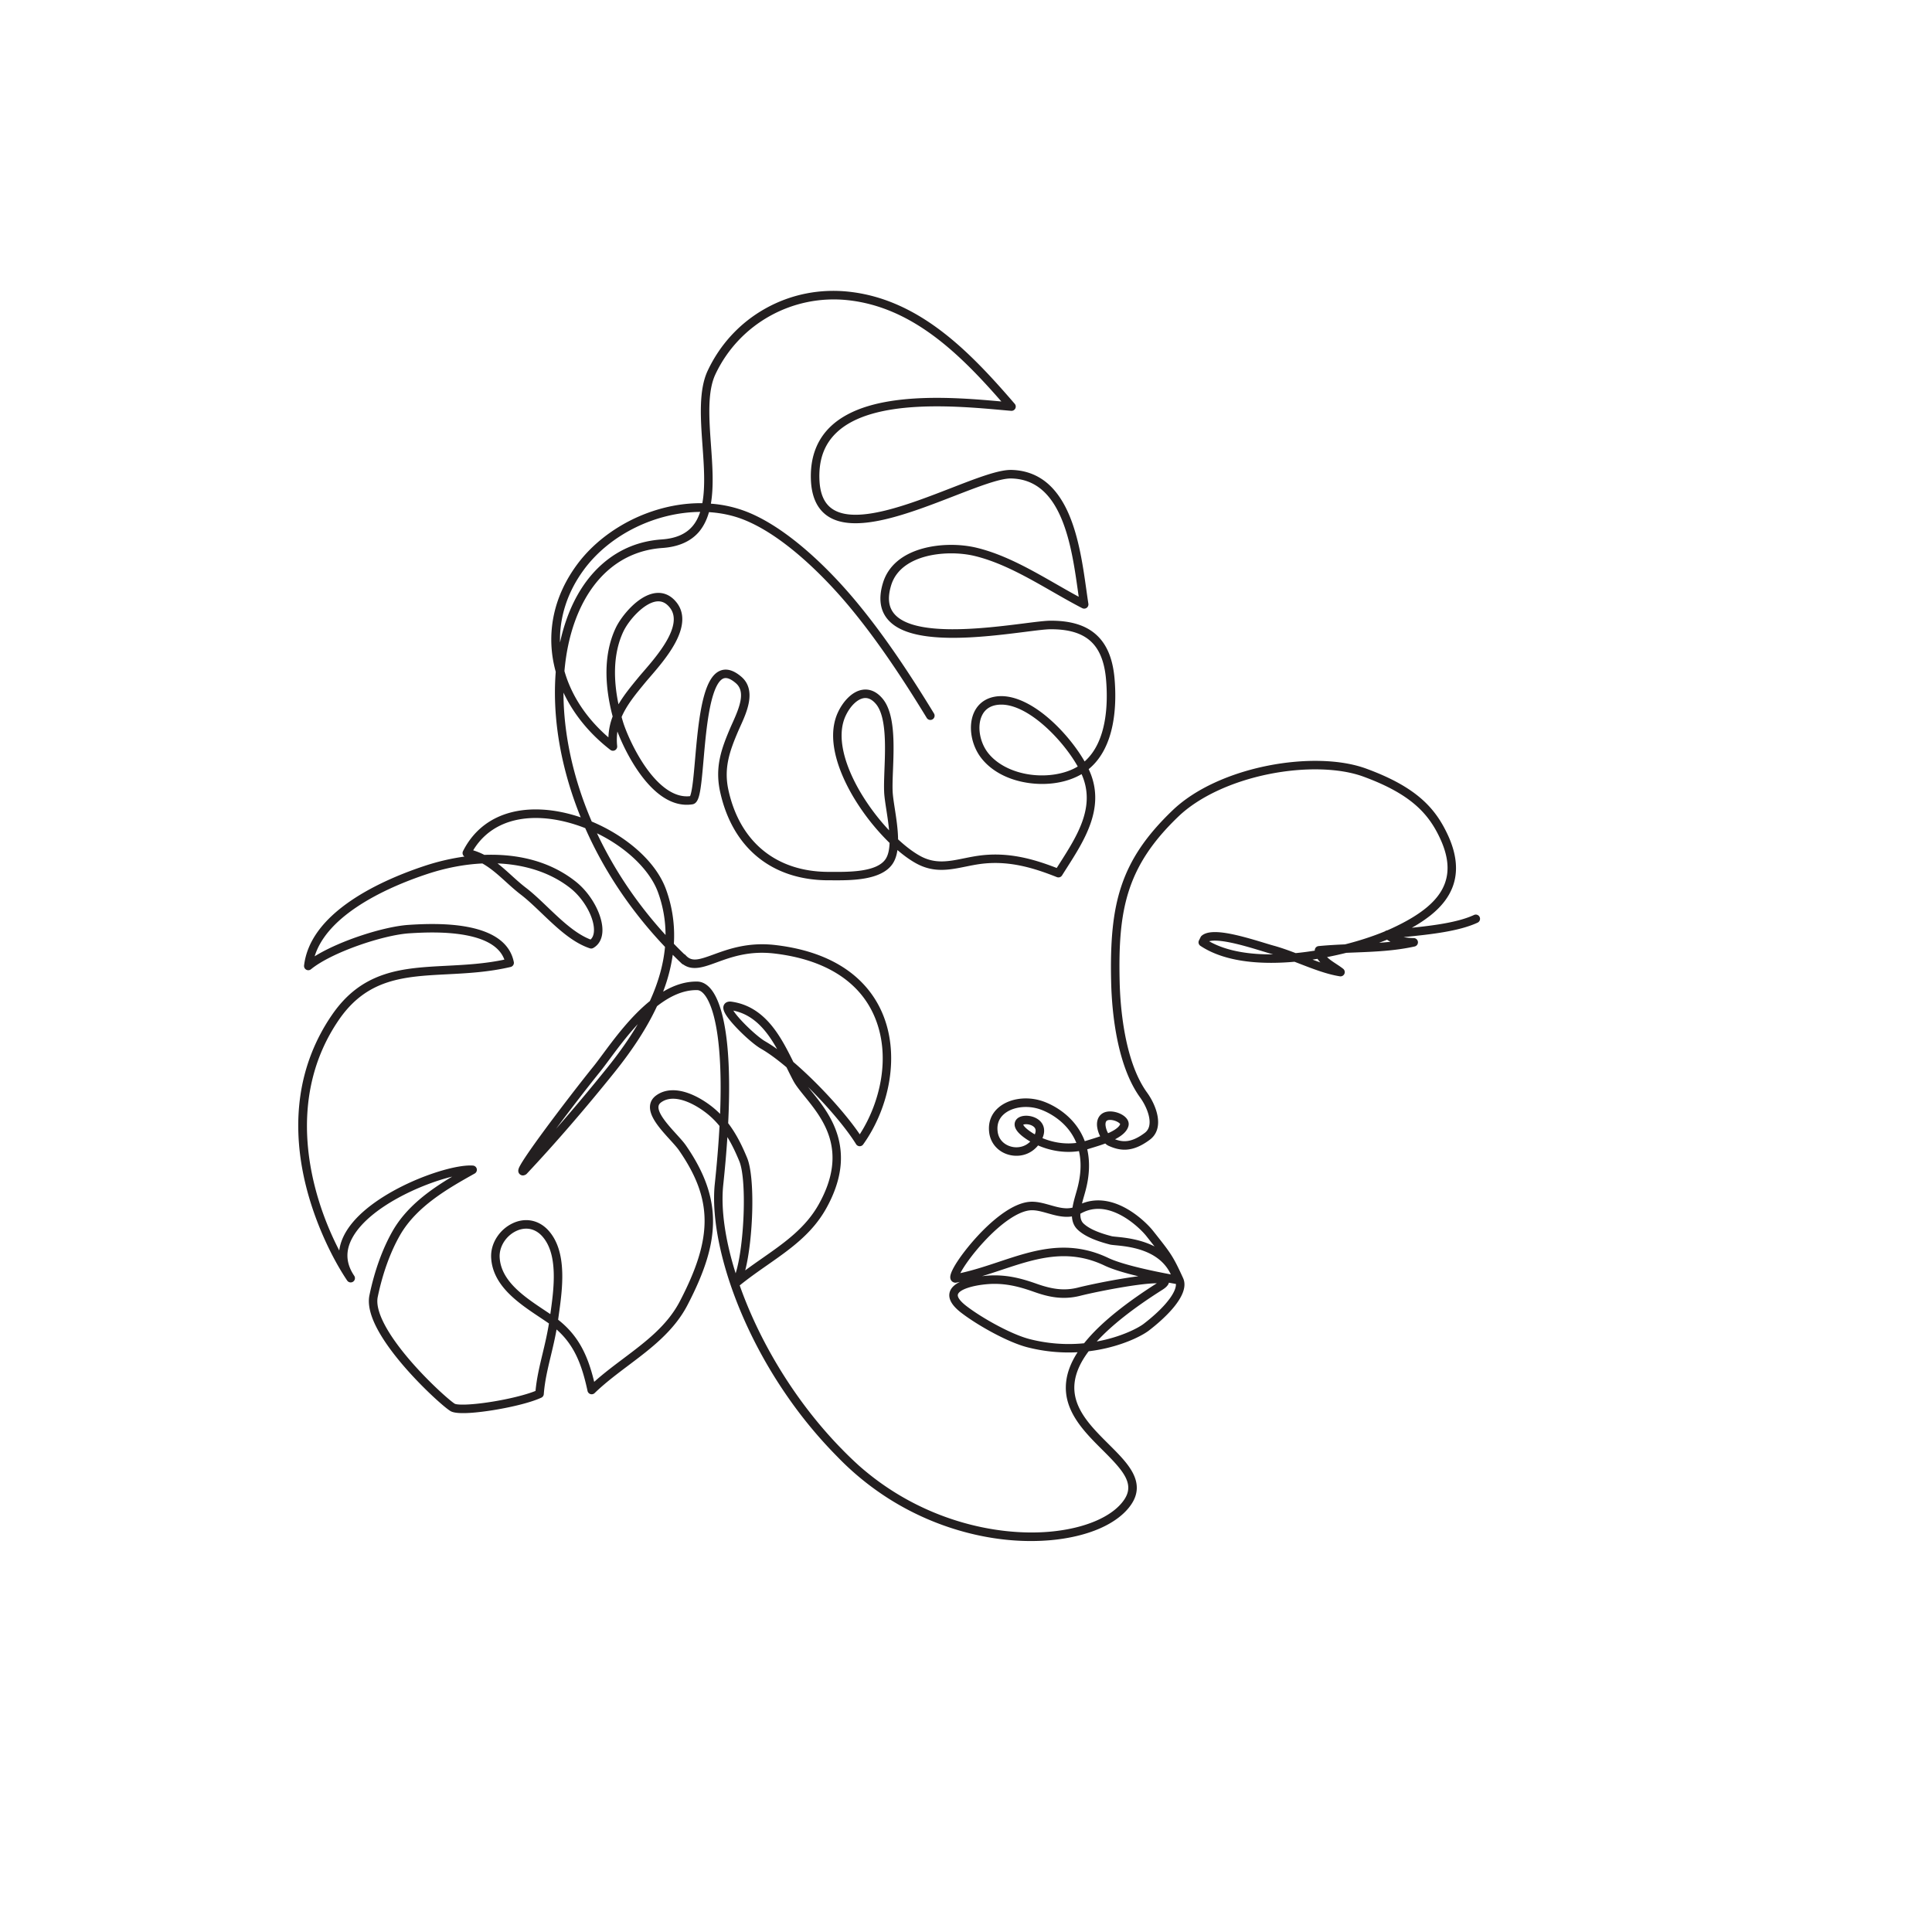 <svg xmlns="http://www.w3.org/2000/svg" viewBox="0 0 5000 5000"><defs><style>.cls-1{fill:#fff;}.cls-2{fill:#231f20;}</style></defs><title>Asset 1</title><g id="Layer_2" data-name="Layer 2"><g id="_ÎÓÈ_1" data-name="—ÎÓÈ_1"><rect class="cls-1" width="5000" height="5000"/><path class="cls-2" d="M3829.33,2373.3a11,11,0,0,0-14.61-5.34c-41.7,19.36-105.69,27.29-161,33.08a357.3,357.3,0,0,0,48.32-31.94c28.83-23,47.76-47.63,57.87-75.23,14.33-39.15,9.88-84.11-13.24-133.65-31.67-67.86-79.6-122.89-210.54-170.9-33.2-12.17-73.15-18.92-118.75-20.06-43.62-1.09-91.17,3.26-137.52,12.56-48.28,9.7-93.66,24.18-134.9,43-44.33,20.29-81.5,44.66-110.46,72.42-68.26,65.42-109.15,126-132.58,196.5-21.1,63.46-28.95,137.89-26.24,248.89.92,37.94,4.65,95.44,17.16,153.86,12.9,60.26,32.34,108.64,57.78,143.77,11.52,15.9,20.22,35,23.28,51.12,3.53,18.62-.26,32.24-11.25,40.49-34.68,26-56.88,24.13-76.93,16.59,17.06-8.8,30.81-19.84,34.64-34.06,2.68-9.9-2.11-19.92-13.14-27.49-15.3-10.51-40.94-15.18-55.66-4.41-9.46,6.92-13.81,18.59-12.26,32.87a76.72,76.72,0,0,0,7.91,25.38c-9.56,3.35-19.06,6.25-27.45,8.82-2.85.87-5.54,1.69-8,2.47-1.45.45-2.91.88-4.36,1.29a163,163,0,0,0-25.84-45.21c-27.26-33.82-65-53.5-91.13-60.64-39.07-10.65-80.87-3.15-106.51,19.1-18.86,16.36-27.12,38.67-23.88,64.52,3.93,31.44,28.43,55.32,61,59.42,25.95,3.27,49.77-6.67,65.47-26.14,29.72,12.9,66.83,20.59,105.83,14.66,6.56,28.13,5.34,59.85-3.71,94.9-1.19,4.63-2.6,9.54-4.1,14.73-3.31,11.56-6.93,24.17-8.93,36.65-18.35,4.66-37.64-.8-57.84-6.52-17.8-5-36.2-10.24-54.59-8.36-49.54,5-105,57.83-133.62,88.86-33.85,36.69-70,86.17-70.29,105.6-.14,9,5.89,13.84,11.92,14.64a11.16,11.16,0,0,0,3.46-.09q4.82-.9,9.58-1.89c-12.74,6.18-22.81,14.6-26.22,26.08-5,16.76,5,34.88,29.78,53.87,42.8,32.85,120.55,76.36,171.54,89.35a429.74,429.74,0,0,0,129.49,12.7c-17.11,26.33-26.89,51.8-29.66,77.06-8.12,74.09,46.35,128.35,94.41,176.22,52.68,52.48,83.58,86.72,56.24,127.74-29.69,44.53-102.59,75.78-195,83.6-136.83,11.58-332.36-29.2-493.3-172.46l-.3-.31q-19.8-18-38.57-37.06c-1.68-1.74-3.36-3.47-5-5.24a12.53,12.53,0,0,0-1.08-1c-123.52-126.93-212.85-281.56-262.18-421.46,23.13-18.83,47.46-35.83,71-52.29,59.78-41.79,116.25-81.27,153-147.24,19.61-35.15,31.75-69.58,36.1-102.35a205.08,205.08,0,0,0-6.08-84.22c-14.28-49.61-44.59-87.06-68.93-117.14q-4.24-5.23-8.15-10.11c51.13,50.48,99.18,107.35,124.23,147.88a11,11,0,0,0,9,5.21,10.89,10.89,0,0,0,9.31-4.57c33.87-47.11,57.86-105.4,67.55-164.13,10.62-64.31,4-126.09-19.2-178.66-29.88-67.77-101.92-152.85-275.43-173.25-70.41-8.29-122,10.54-159.73,24.29-39,14.23-56.93,19.77-72.68,1.88a10.85,10.85,0,0,0-3.72-2.75q-13.68-13.25-26.69-26.73c.22-3.57.4-7.13.52-10.67a347.78,347.78,0,0,0-20.67-129.73c-18.41-51-62.61-100.8-124.44-140.37a444.89,444.89,0,0,0-67.92-35.51c-49.82-115.69-73.08-230.92-73.14-333.69,26.11,55.61,67.62,106.64,121.27,148.15a11,11,0,0,0,17.68-9.85,150.08,150.08,0,0,1,.61-37.63c10.51,27.47,30,69.59,57.3,107.76,19.16,26.76,39.22,47.29,59.62,61,25.43,17.11,51.43,23.72,77.27,19.65,12.43-2,17.21-17,20.9-40.67,3-19.15,5.2-44.42,7.77-73.67,3.89-44.42,8.3-94.77,16.72-136.16,11.19-55,25-71.23,34.68-75.14,8.23-3.34,19.11.77,32.35,12.21,25.1,21.71,10.24,60.85-8.62,102.46-2.07,4.55-4,8.85-5.72,12.83-23.53,55.08-40.42,102.27-26.46,165.85,31.92,145.31,134.16,228.74,280.5,228.91,3,0,6.09,0,9.39,0,47.23.3,126.28.79,156-41.94,6.95-10,11-22.48,13-36.35,16.71,14.34,33.22,26.19,48.71,34.66,45.53,24.88,85.53,16.79,127.87,8.21,11.57-2.34,23.53-4.76,35.73-6.5,74.72-10.63,140.43,9.91,200.3,33.69a11,11,0,0,0,13.38-4.38c3.94-6.28,7.9-12.5,12.1-19.08,45.48-71.35,97-152.22,62.58-242.55q-2.5-6.54-5.75-13.45c70.24-57.5,72.52-169.19,67-233.9-4.49-52.19-20.15-89.6-47.87-114.37-27-24.13-65.11-35.87-116.45-35.87h-1.73c-14,.08-38.09,3.13-68.61,7-99.32,12.57-284.19,36-335.57-24.93-15-17.78-17.62-41.84-8-73.56,13.89-45.75,56.34-65.88,89.51-74.71,39.15-10.42,88.21-10.81,128-1,68.75,16.9,135.09,54.91,199.24,91.66,25.56,14.65,52,29.8,77.82,43.1a11,11,0,0,0,15.91-11.47c-1.73-11-3.42-23-5.21-35.74-8.51-60.39-19.09-135.54-45.77-196.91-14.83-34.1-33.5-60.83-55.49-79.45-25.89-21.91-57.14-33.42-92.88-34.2-.54,0-1.08,0-1.63,0-33.39,0-89.45,21.76-154.19,46.88-109.4,42.46-245.54,95.3-306.87,54.47-22-14.61-33.12-40.59-34.12-79.41-1.31-50.51,13.5-89.56,45.29-119.37,93.48-87.68,311-68.06,427.9-57.53,8.14.74,15.85,1.43,23.05,2a11,11,0,0,0,9.28-18.14c-56.26-65.33-117.85-133.09-187-186.12-79-60.64-157.92-94.63-241.13-103.89-75.94-8.46-150.82,6.44-216.55,43.08s-117.58,92.4-149.92,161.23c-23.67,50.39-18.46,123.42-13.42,194,3.74,52.31,7.56,105.77-.43,148.91-41.36-.51-84.17,6.13-126.41,19.94a423.52,423.52,0,0,0-110.87,55.24c-34.48,24.08-63.74,52.24-87,83.71-29.51,40-49.5,83-59.42,127.81a306.11,306.11,0,0,0-.55,129.68q2.1,10,4.86,20-2.31,28.86-2.07,59.25c.59,74.15,12.61,151.23,35.73,229.09q13.29,44.72,31,88.33c-33-11.21-66.53-18.15-98.24-20-95.39-5.69-168.68,32.45-206.37,107.4a11,11,0,0,0,3.7,14.08,583.51,583.51,0,0,0-103.64,24.3c-51.4,17-125.93,46.32-189.11,89.12-73.9,50.07-115,106.73-122.31,168.41a11,11,0,0,0,17.89,9.8c53.64-43.89,186.81-88.57,254.15-93,38.6-2.53,95.86-4.77,147.27,5,54.32,10.29,87.58,31.48,99.06,63.07-51.55,10.86-101.23,13.43-149.38,15.92-57.14,2.95-111.1,5.74-161,22.28-56.61,18.75-100,52.42-136.53,105.95A490.47,490.47,0,0,0,777.3,2836c-9.11,63.32-6.71,130.74,7.16,200.36,22.59,113.47,73.64,217.74,113.92,277.55l.09.13h0a11,11,0,0,0,18.25-12.29c-22.44-33.3-23.39-66.55-2.89-101.67,44.61-76.42,175.4-135.45,256.41-155-57.59,34.36-117.86,77.54-153.89,140.33C990,3231.4,969.19,3289,956.13,3352c-5,24,2.4,54.3,21.9,90.12,15.34,28.18,38.07,59.78,67.55,94,50.46,58.48,108,109.25,121.29,116.29,18.15,9.63,75.22,2.47,107.63-2.65,40.94-6.48,95.65-18.43,126.43-32.57a11,11,0,0,0,6.38-9.16c2.6-34,10.12-65.3,18.08-98.48,5.23-21.84,10.6-44.23,15-68.88,46.48,40.82,65.74,92.14,80.13,159a11,11,0,0,0,18.42,5.58c26.58-25.79,57.46-49,87.32-71.5,57.83-43.52,117.63-88.51,152.74-155.89,45.26-86.84,65.7-153.07,66.29-214.75.62-65.48-21.68-128.67-70.19-198.86-5.8-8.38-15-18.48-24.71-29.19-20.36-22.4-48.25-53.07-46.2-71.52.31-2.74,1.41-6.87,7.46-11.11,36.52-25.61,95.13,9.56,124,34.38a215.06,215.06,0,0,1,26.46,27.28q-3.72,69.33-12.25,150c-4.65,44-.44,98.62,12.17,158,13.15,61.93,34.58,126.73,63.67,192.6A1206.77,1206.77,0,0,0,2040.5,3618a1159.34,1159.34,0,0,0,126.66,152.05,722.28,722.28,0,0,0,129.21,106.13,714.76,714.76,0,0,0,144.4,71.16c75.06,26.95,152.65,40.83,227.11,40.83q24.63,0,48.76-2c48.3-4.08,93-14.6,129.28-30.4,37.08-16.16,65.49-37.91,82.16-62.92,17.7-26.54,18.52-53.72,2.5-83.08-13.33-24.46-36.73-47.77-61.51-72.45-46.72-46.54-95-94.66-88.07-158.23,2.88-26.25,14.83-53.24,36.38-82a426.18,426.18,0,0,0,47.77-8.53c56.67-13.55,94.6-34.7,108.07-45.06,33.52-25.75,109.26-90.54,88.65-135.77-25.83-56.67-32-64.43-71.9-114.91l-6-7.57c-10.41-13.18-37.16-40.43-71.34-59-39.57-21.48-78.15-25.4-112.42-11.6,1.64-6.66,3.57-13.39,5.44-19.91,1.54-5.34,3-10.39,4.25-15.31,9.44-36.54,11-70.57,4.7-101.11-.27-1.32-.56-2.62-.86-3.92,1.53-.43,3.06-.89,4.59-1.37,2.43-.76,5.08-1.57,7.88-2.42,10.38-3.18,22.36-6.84,34.25-11.24a30.17,30.17,0,0,0,8.44,5.94c12.5,5.5,27.72,11,45.79,9.95,19.52-1.12,39.53-9.56,61.18-25.79,18-13.51,24.81-35,19.66-62.19-3.68-19.42-13.55-41.26-27.08-59.92-59.59-82.32-69.34-226.92-70.76-285.27-4.57-187.53,17-299.56,152.05-429,52.59-50.41,138.05-90.42,234.47-109.78,91.61-18.39,183-15.93,244.36,6.59,123.88,45.42,168.82,96.63,198.18,159.54,20.84,44.67,24.94,82.86,12.52,116.78-15.92,43.48-59.64,80.48-137.59,116.44q-5.71,2.63-11.71,5.21l-.2,0a11,11,0,0,0-5.61,2.43c-30.79,12.82-66.2,24.33-103.16,33.71-22.55,1-45.51,2.22-68.44,4.45a11,11,0,0,0-9.91,11.67v.11c-14.85,2.38-29.62,4.35-44.11,5.86l-5.3.53c-19.22-7.31-38.7-14.32-57.78-19.51-5.74-1.57-13.72-4-22.95-6.81-71.84-21.9-138.33-39.8-162.62-18.59a10.92,10.92,0,0,0-2.6,3.36l-4.36,8.69a11,11,0,0,0,3.74,14.08c68.19,45.4,168,47.93,243.5,41.16l13.53,5.22c34.6,13.4,70.37,27.26,103.84,32.46a11,11,0,0,0,8.58-19.44c-5.38-4.33-11.66-8.46-17.74-12.45-8.65-5.69-17.46-11.48-23.92-17.87,16.65-3.23,33.28-6.93,49.63-11q10.47-.45,20.81-.85c51.54-2,104.83-4.14,156.17-15.59a11,11,0,0,0-2.19-21.73,163.34,163.34,0,0,1-26.41-2.5l7.08-.72c60.22-6.17,135.17-13.84,184.42-36.71A11,11,0,0,0,3829.33,2373.3ZM2678.37,2935q-.15.39-.3.75a151.74,151.74,0,0,1-16.63-11c-9.8-7.51-12.57-12.2-13.33-14,3.85-2,16.15-2.27,25.2,3.79C2680.4,2919.22,2682,2925.73,2678.37,2935Zm19.48,10.48c.34-.8.67-1.6,1-2.42,8.2-20.82,1.2-39.88-18.28-49.72-17.21-8.7-42.68-8.36-51.71,6-2.36,3.77-5.49,11.69.15,22.42,3.47,6.58,9.71,13.27,19.07,20.43a169.89,169.89,0,0,0,18.19,12.1c-12.33,12.74-28.79,16.21-42.49,14.48-17.27-2.18-38.61-14-41.89-40.32-2.31-18.49,3.22-33.69,16.46-45.17,13.8-12,34.64-18.45,56.67-18.45a113.24,113.24,0,0,1,29.64,3.95c21.81,5.95,55.8,23.46,79.79,53.23a141.37,141.37,0,0,1,21.16,35.85C2753.44,2962,2722.84,2955.86,2697.85,2945.43ZM1613.13,1634.73c14.26-30.28,54-74.7,86.47-78.25a38.86,38.86,0,0,1,4.14-.23c11.56,0,21.51,5.58,30.31,17,34.68,44.84-32.59,122.7-68.73,164.53-5.09,5.9-9.49,11-13.19,15.49l-.17.2c-18.8,22.84-37.15,45.13-51.29,69.27C1588.49,1764.44,1585,1694.58,1613.13,1634.73Zm221.71-309.29c31.71,2,62.56,8.46,91.18,20,114.34,45.92,226.41,169.94,269.28,221.13,63.76,76.13,128.28,168.72,203.07,291.37a11,11,0,0,0,18.78-11.46c-75.37-123.6-140.5-217-205-294-27.85-33.25-72.28-82.59-125.79-128.81-53.84-46.5-105-79.68-152.16-98.6a317.32,317.32,0,0,0-94.43-21.57c7.79-45.32,4-98.93.22-151.44-4.84-67.82-9.85-137.94,11.39-183.14C1912.84,838,2051.13,761,2195.51,777c165.08,18.37,286.74,136.92,396,262-61.31-5.52-143.9-12.7-224.73-7.66-45.61,2.84-85.83,9.41-119.57,19.52-40.11,12-72.58,29.48-96.48,51.91-36.12,33.87-53.69,79.62-52.23,136,1.18,45.86,16,78.54,43.92,97.16,32.08,21.35,80.95,23.92,149.4,7.84,57.58-13.53,121.35-38.28,177.62-60.12,61-23.66,118.57-46,147.37-45.38,57.76,1.26,99.85,34.12,128.68,100.43,25.49,58.62,35.85,132.14,44.17,191.21q1,7.41,2.05,14.49c-19-10.26-38-21.16-57.85-32.54-65.48-37.51-133.18-76.3-204.93-93.93-43.86-10.79-95.8-10.37-138.95,1.12-55.3,14.73-91.58,45.7-104.9,89.57-11.81,38.87-7.7,70.55,12.21,94.15,26.47,31.37,79.35,47,161.68,47.89,66.86.7,140-8.56,193.47-15.33,29.79-3.77,53.32-6.75,66-6.82,46.57-.24,80.35,9.67,103.41,30.28,23.34,20.85,36.62,53.51,40.61,99.84,5.07,59,3.59,159.83-55.48,212-18.64-32.55-46.53-68-77.06-97.26-50.3-48.12-101.06-73.6-142.92-71.7-30.93,1.37-54.43,16.31-66.17,42.06-15.86,34.77-7.7,84.81,19.4,119,26.81,33.82,70.37,56.45,122.65,63.73,49.45,6.89,98.75-1.29,135.25-22.45.33-.18.65-.37,1-.56q1.93,4.33,3.52,8.5c30.52,80-15.79,152.64-60.58,222.89-2.41,3.78-4.87,7.64-7.31,11.49-60.43-23.43-126.8-42.52-203-31.68-12.84,1.83-25.12,4.32-37,6.72-40,8.09-74.47,15.08-112.95-5.95-18.14-9.93-37.85-24.88-57.59-43.25-.24-25.92-4.56-54-8.39-78.9-2.57-16.67-5-32.41-5.61-44.11-.78-14.66,0-34.87.84-56.27,2.53-64.81,5.67-145.47-26.73-184.55-18.51-22.32-37.79-25.06-50.72-23.43-29.32,3.71-52.66,32.37-64.73,58-35.34,75,10.73,171.57,41.33,222.49a589.38,589.38,0,0,0,92,116.12c-.58,17.1-3.58,32.06-10.74,42.37-23.08,33.22-94.88,32.77-137.77,32.5-3.34,0-6.52,0-9.5,0-135.12-.15-229.53-77.29-259-211.62-12.57-57.21,3.24-101.08,25.2-152.5,1.61-3.75,3.51-7.94,5.52-12.38,8.15-18,18.28-40.32,22.17-62.56,5-28.26-1.51-50.34-19.19-65.63-14.44-12.48-28.1-18.74-40.79-18.74a37.52,37.52,0,0,0-14.22,2.78c-21.88,8.88-37.12,37.84-48,91.14-8.66,42.62-13.13,93.63-17.08,138.63-2.15,24.6-4.19,47.84-6.61,65.54-2.64,19.27-5.09,26.65-6.34,29.37-46.55,5.48-86.92-36-112.8-72.12-31.06-43.38-53.46-96-60.93-120.88q-1.75-5.79-3.44-11.86c13.28-30.91,35.82-58.3,60.3-88l.16-.2c3.54-4.3,7.86-9.3,12.86-15.09,20-23.2,47.5-55,65.53-88.56,22.9-42.66,24.23-77.59,4-103.81-14.5-18.75-33.25-27.44-54.25-25.14-25.47,2.79-48.74,21.06-63.77,35.9-16.56,16.34-32,37.35-40.2,54.85-16.88,35.84-24.83,77.61-23.63,124.14.84,32.71,6.17,67.79,15.87,104.52a166,166,0,0,0-11,54.1c-57.7-49.8-96-109.19-113.79-171.55,4-46.38,13.11-89.45,26.93-127.94,41.54-115.69,122-183.39,226.44-190.62,41.33-2.86,73.07-16.72,94.33-41.2C1820.84,1362.41,1829.29,1345,1834.84,1325.44Zm954.33,658.27c-.68.42-1.38.83-2.07,1.23-31.86,18.46-77.16,25.82-121.18,19.69-46-6.4-85.51-26.67-108.46-55.6-21.89-27.61-29-69-16.61-96.19,8.37-18.37,24.23-28.2,47.13-29.22,1.16,0,2.33-.08,3.5-.08,35.22,0,78.8,23.2,123.23,65.71C2744.59,1917.83,2771.69,1952.51,2789.17,1983.71Zm-501,66.57c.67,12.79,3.18,29.07,5.83,46.3,2.57,16.66,5.36,34.82,6.95,52.42a572.23,572.23,0,0,1-72-95c-22.61-37.61-38.47-75-45.87-108.24-8.21-36.8-6.33-68.27,5.58-93.54,12-25.51,30.71-43.38,47.59-45.51a26.92,26.92,0,0,1,3.35-.22c9.64,0,18.94,5.33,27.67,15.86,27,32.6,23.94,111.81,21.69,169.66C2288.16,2014.87,2287.39,2034.62,2288.22,2050.28Zm-777.13-575.89c68.62-93,188.26-148.85,301-149.56-4.67,14.4-11.25,27.1-20.32,37.55-17.53,20.19-43.46,31.2-79.24,33.68-57.85,4-108.92,24.82-151.82,61.87-40.75,35.19-72.31,83.39-93.81,143.27a486.28,486.28,0,0,0-17.54,61.65C1447.71,1598.1,1467.88,1533,1511.09,1474.39Zm253.27,1019.36a10.87,10.87,0,0,0,4.06,2.44c24.32,17.15,53.28,6.59,86.13-5.4,37.6-13.71,84.4-30.78,149.62-23.1,129.17,15.19,218.34,70.61,257.87,160.28,45.9,104.11,15.51,226.55-36.93,307.65-24.39-35.89-62.62-81.27-105.21-124.64-23-23.43-45.49-44.53-66.68-62.66-16.24-32.86-33.32-66.45-56.75-94.81-29.16-35.31-62.76-55.3-102.7-61.11-15.38-2.22-19.86,7.14-20.86,10.06-2.58,7.5.3,16.31,9.64,29.47,6.16,8.68,15.25,19.3,26.27,30.69,21.73,22.47,46.07,43.13,60.55,51.41,19.81,11.34,42.52,28.12,66.11,48.06l.82,1.66c5.71,11.56,11.09,22.48,16.67,33,6.48,12.25,17.09,25.36,29.38,40.54,48.09,59.43,114,140.82,36.8,279.15-34.33,61.56-88.78,99.63-146.44,139.93-14.51,10.14-29.31,20.49-44,31.38,20.91-82.31,25.94-240.38,4.91-291.12-12-29-26.95-60.82-49.07-89.8,3.82-76.47,3.2-142.45-1.87-197.22-6.87-74.1-22.2-126.57-44.33-151.74-12.47-14.17-25-17.37-33.25-17.56-31.21-.71-61,9.53-88.89,26.13q2-5.36,3.9-10.67a434.37,434.37,0,0,0,21-84.76Q1752.53,2482.52,1764.36,2493.75Zm246.83,221.31a357.09,357.09,0,0,0-30.89-20.12c-11.66-6.66-33.14-24.8-52.24-44.1-16.67-16.85-25.63-28.39-30.11-35.39C1951.86,2626.39,1985,2668.41,2011.19,2715.06Zm-423.71-534.77c56.93,36.44,99.07,83.57,115.6,129.32a321.77,321.77,0,0,1,19.39,110.11c-76.44-83.63-135.06-173.23-177.42-263.19A422.37,422.37,0,0,1,1587.48,2180.29Zm-163,1219c-.08.54-.15,1.08-.23,1.62-4.57-3.09-9.23-6.19-14.08-9.43-53.23-35.46-113.55-75.65-117-137.29-1.63-28.89,17.87-58.29,46.37-69.9a59,59,0,0,1,22.26-4.56c15.7,0,30.43,7,42.24,20.56,18.15,20.8,27.65,51,29,92.26C1434.29,3329,1428.84,3368,1424.46,3399.26Zm439.14-516.55c-4.31-4.34-8.83-8.58-13.58-12.67-9.8-8.42-36.06-29.25-68.27-40.85-32.58-11.73-61.18-10-82.71,5.15-9.88,6.92-15.49,15.9-16.69,26.69-3.15,28.32,26,60.43,51.78,88.75,9.22,10.15,17.93,19.73,22.89,26.9,87.9,127.18,88.53,225.83,2.49,390.93-32.8,63-88,104.5-146.46,148.48-25.31,19-51.35,38.64-75.27,60.11-16.18-67-39.66-118.78-93.35-160.83.07-.49.14-1,.2-1.48.52-3.74,1.06-7.61,1.61-11.58,4.5-32.13,10.1-72.1,8.8-110.53-1.58-46.55-12.85-81.22-34.46-106-23.5-26.94-56.92-35.14-89.38-21.91a99.33,99.33,0,0,0-43.82,35.74c-11.7,17.1-17.31,36.39-16.22,55.77,1.85,32.71,16.6,62.67,45.12,91.59,24,24.34,54.63,44.76,81.67,62.77,6.89,4.59,13.4,8.93,19.72,13.27,1,.7,2,1.41,3,2.12-4.61,28.7-10.76,54.33-16.73,79.24-7.65,31.93-14.91,62.2-18,95.28-25.1,10.19-69,21.08-114.88,28.33-57.92,9.16-88.32,7.89-93.88,4.94-8.71-4.62-63.35-51.43-115-111.22-61.77-71.6-91.8-130.28-84.56-165.23,12.6-60.79,32.58-116.14,57.76-160.07,43.2-75.27,126.35-121.9,193.17-159.37a11,11,0,0,0-4.51-20.56q-3.33-.25-7.07-.26c-36.07,0-99.76,18.1-159.25,45.62-45.38,21-126.89,65.42-162.94,127.16-9.14,15.67-14.75,31.52-16.76,47.28-77.83-149.89-140-393.26-1.53-596.17,73.69-108,169.55-112.93,280.54-118.67,52.58-2.72,107-5.53,164.44-18.95a11,11,0,0,0,8.28-12.9c-9.52-47-49.71-77.52-119.45-90.73-53.86-10.2-113-7.91-152.8-5.3-63.44,4.17-177.61,40.53-243.15,81.35,13.93-45.14,49.87-87.55,107.2-126.39,61.1-41.39,133.61-69.86,183.69-86.46,48.88-16.2,97.2-25.29,143.2-27.45,22,12.41,41,29.53,60.53,47.27,12.22,11.08,24.86,22.53,38.49,33,17.52,13.38,35.44,30.5,54.41,48.62,38.87,37.14,79,75.54,124.6,90.69a11,11,0,0,0,9-.89c14-8,22.09-22.07,23.48-40.61,3-40.46-27.16-98-68.72-131-51.6-41-115.83-64.11-190.91-68.78-15-.93-30.3-1.1-45.84-.52a168.27,168.27,0,0,0-28.86-11.76c35.15-58.58,98.06-88,178.74-83.21,35.82,2.14,74.13,11.15,111.27,25.78,48.88,110.89,118.77,215,206.43,307.36q-6.13,67.56-39.17,140.09c-50,40.46-92,97.1-122.3,138-9.36,12.61-17.44,23.5-24.33,32-33.77,41.81-84,107.11-122.22,158.79-22.06,29.86-39.34,54.08-51.37,72-6.7,10-11.72,18-14.93,23.72-3.65,6.54-8.65,15.51-2.56,22.68,1.08,1.27,6.94,7.34,16.43,1.94a11.22,11.22,0,0,0,2.58-2c73.44-78.2,149.55-166.17,226.23-261.49,48.87-60.75,85.47-117.53,110.93-172.25,32.39-25.28,67.66-42.47,104.22-41.63,5.65.13,11.45,3.52,17.23,10.09,10.87,12.36,30.39,46.88,38.94,139.24C1865.22,2759.88,1866.16,2817.07,1863.6,2882.71Zm-576-648.23c73.36,3,139,24.75,189,64.39,35.84,28.46,63,78.76,60.46,112.14-.68,9-3.6,15.89-8.7,20.43-38.94-14.84-75.65-49.92-111.2-83.88-19.42-18.56-37.77-36.09-56.25-50.21-12.9-9.85-25.19-21-37.08-31.76C1312.12,2255,1300.29,2244.3,1287.6,2234.48Zm363,416q-32,54.39-78.29,111.9-67.17,83.51-133.31,158.94c36.94-49.65,82.21-108.31,113.41-146.94,7.18-8.89,15.39-20,24.89-32.75C1597,2715.07,1622,2681.45,1650.57,2650.52Zm221.2,415.8q6.92-65.34,10.7-123.53c12.7,20.69,22.48,42.18,30.8,62.28,20.12,48.53,12.81,220.26-9.43,290.24C1876.4,3208.15,1865.22,3128.22,1871.77,3066.32Zm946.46,395.07q-6.7,7.58-12.64,15a407.27,407.27,0,0,1-140.85-10.81c-46.76-11.92-122.34-53.83-163.59-85.49-16.07-12.33-24.12-23.32-22.09-30.15,3.64-12.25,36.52-23.46,78.17-26.67,5.73-.44,11.33-.64,16.84-.64,39.62,0,73.5,10.66,102.64,20.95,34.34,12.12,72.52,21.7,119,9.88,23.13-5.89,71.78-16.07,116.4-23.33,45.25-7.36,69.17-9,81.66-9C2915.83,3370.68,2856.78,3417.85,2818.23,3461.39Zm-276.76-158.63c17.31-5.23,34.26-10.87,51-16.42,87.66-29.17,170.46-56.71,266.36-10.93,21.28,10.17,54.54,19.7,87.12,27.55q-13.29,1.68-28.88,4.12c-50.51,7.89-104.55,19.41-126.79,25.08-32.94,8.39-63.71,5.69-106.21-9.31-30.9-10.91-66.9-22.21-109.78-22.21q-9.14,0-18.7.72C2551.58,3301.66,2546.78,3302.11,2541.47,3302.76Zm486,57.61c-14.58,20.18-38,42.91-67.67,65.72-13.45,10.33-57.76,34.15-121.38,45.72,37.48-41.11,94.12-85.81,168.44-132.93,5.31-3.36,16.08-10.19,18.23-19.26,8.67,1.59,15,2.7,18.16,3.23C3043.86,3332.21,3038.44,3345.22,3027.49,3360.37Zm2.57-62.24c-37.86-7-123-24.07-161.79-42.57-37.3-17.8-75.4-26.59-115.72-26.59a290.28,290.28,0,0,0-31.33,1.72c-46.12,5-89.65,19.44-135.73,34.77-32.32,10.75-65.59,21.82-100.09,29.4,8.52-16.4,29.77-47.68,61.22-81.58,44.8-48.31,88.08-77.79,118.75-80.91,14.22-1.45,29.84,3,46.38,7.65,19.42,5.5,40.72,11.53,62.41,8.09.79,12.82,4.83,24.64,14.55,34,21.5,20.69,57.89,31.95,83.39,38.62,3.27.85,8,1.31,15.09,2C2922.1,3226.16,3000.24,3233.83,3030.06,3298.13Zm-127.91-152.5c31.11,16.89,55.84,42.24,64.57,53.29l6,7.58c5.76,7.29,10.79,13.64,15.24,19.34-36.74-18.92-77.37-22.91-98.62-25-5-.49-10.09-1-11.68-1.41-23.11-6-55.9-16.06-73.69-33.18-6.22-6-8.26-14.87-8-25.15.82-.41,1.65-.84,2.47-1.29C2829.24,3123,2864.12,3125,2902.15,3145.63Zm-34.35-212.88a55.2,55.2,0,0,1-6.6-19.71c-.47-4.34-.27-10.07,3.38-12.73,1.62-1.19,4.58-1.94,8.38-1.94a40.12,40.12,0,0,1,12.7,2.28c8,2.73,12.52,6.75,13.36,8.49-1.33,4.17-6.84,12.25-28.21,22.24ZM3129.23,2436c6.72-2,21.29-3.31,52.16,2.74,28.82,5.66,61.12,15.5,84.71,22.69,9.41,2.87,17.53,5.34,23.6,7,1.74.47,3.5,1,5.26,1.47C3238.22,2470.46,3176.43,2463,3129.23,2436Zm267.67,47.47c4.26-.64,8.55-1.31,12.82-2a61.15,61.15,0,0,0,7.37,9.31C3410.43,2488.5,3403.71,2486.05,3396.9,2483.5Zm172.2-43.56q10.56-3.9,20.58-8a69.05,69.05,0,0,0,8.86,5.43C3588.79,2438.4,3579,2439.24,3569.1,2439.94Z"/></g></g></svg>
